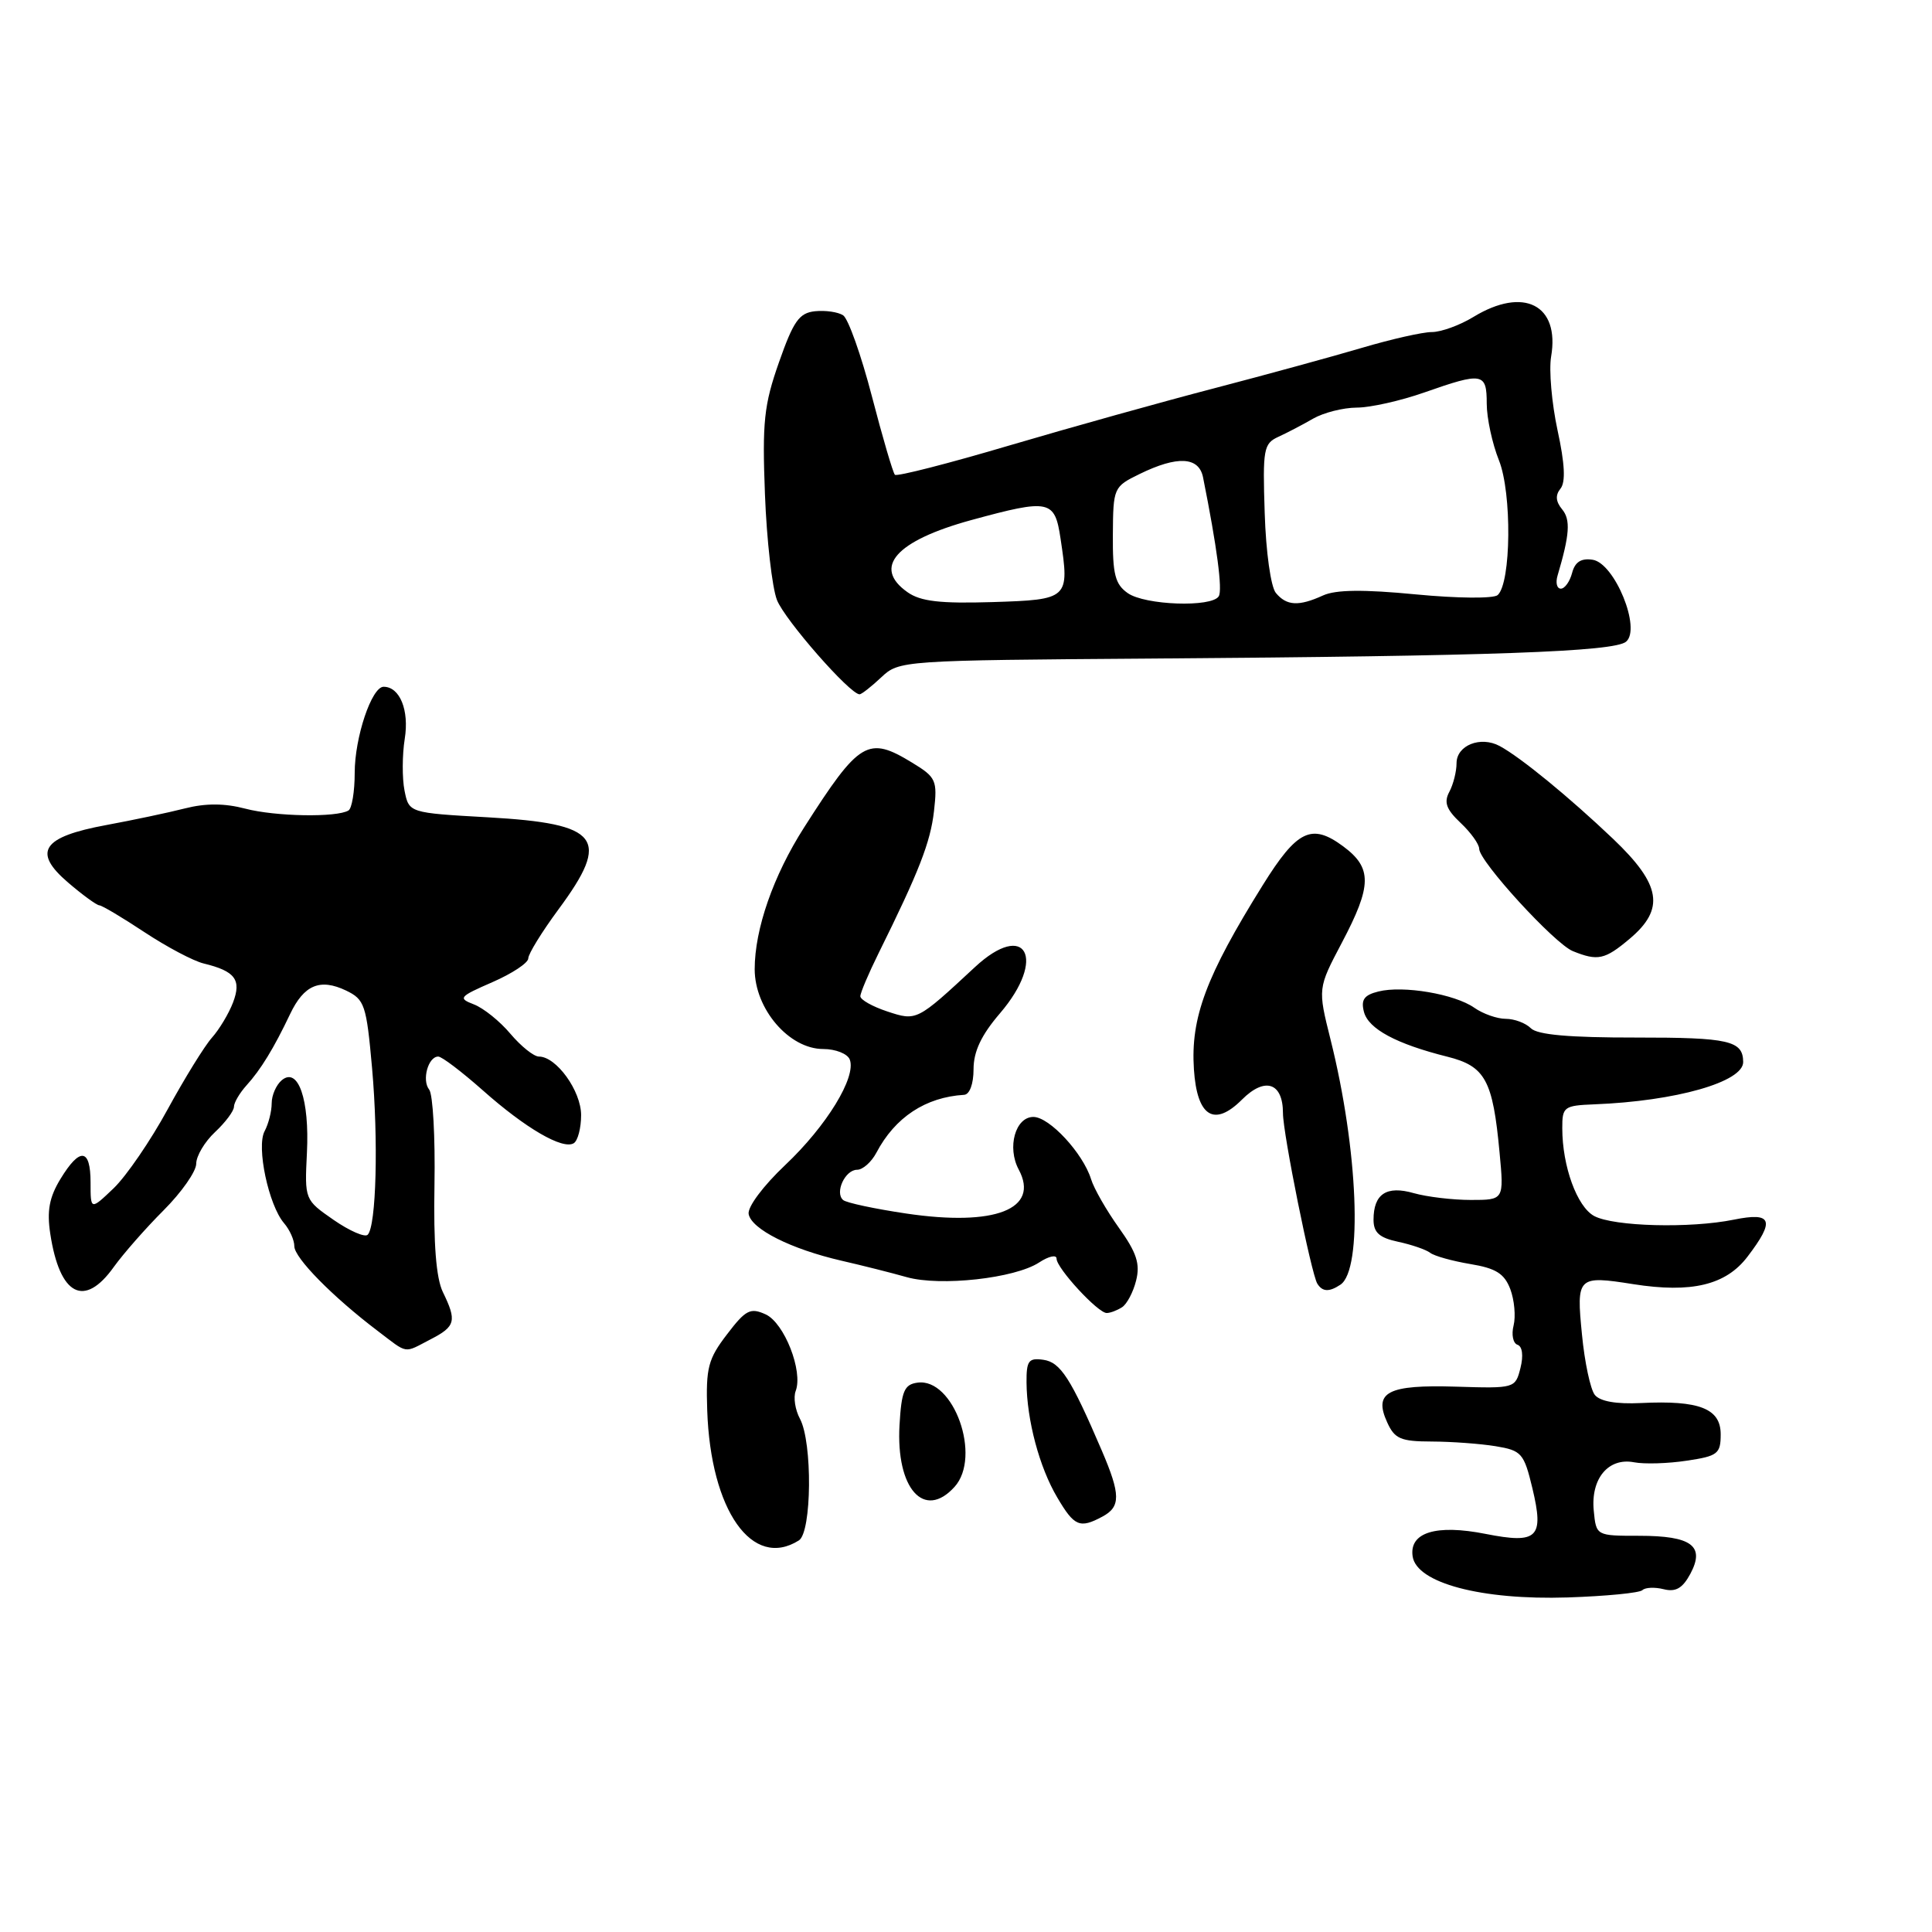 <?xml version="1.0" encoding="UTF-8" standalone="no"?>
<!DOCTYPE svg PUBLIC "-//W3C//DTD SVG 1.1//EN" "http://www.w3.org/Graphics/SVG/1.1/DTD/svg11.dtd" >
<svg xmlns="http://www.w3.org/2000/svg" xmlns:xlink="http://www.w3.org/1999/xlink" version="1.1" viewBox="0 0 256 256">
 <g >
 <path fill="currentColor"
d=" M 217.63 210.70 C 218.00 210.34 219.27 210.28 220.45 210.58 C 222.05 210.98 222.95 210.45 223.98 208.54 C 225.96 204.84 224.15 203.50 217.20 203.50 C 211.50 203.50 211.50 203.50 211.18 200.16 C 210.77 195.92 213.12 193.11 216.52 193.76 C 217.87 194.02 221.01 193.93 223.49 193.55 C 227.61 192.94 228.00 192.64 228.00 190.05 C 228.00 186.64 225.17 185.53 217.44 185.91 C 214.16 186.07 212.01 185.69 211.32 184.83 C 210.74 184.10 209.97 180.50 209.62 176.84 C 208.86 169.16 209.03 168.99 216.43 170.16 C 224.13 171.37 228.69 170.28 231.55 166.52 C 235.24 161.69 234.83 160.58 229.75 161.61 C 223.94 162.79 213.85 162.52 211.24 161.13 C 208.97 159.91 207.01 154.54 207.01 149.50 C 207.00 146.66 207.23 146.49 211.25 146.33 C 222.05 145.91 231.02 143.36 230.98 140.71 C 230.95 137.89 229.09 137.47 216.80 137.48 C 207.96 137.49 203.72 137.12 202.85 136.25 C 202.16 135.56 200.67 135.00 199.52 135.00 C 198.38 135.00 196.50 134.34 195.35 133.53 C 192.75 131.71 185.92 130.55 182.64 131.38 C 180.75 131.85 180.31 132.47 180.73 134.08 C 181.32 136.34 185.03 138.33 191.79 140.02 C 196.81 141.28 197.81 143.12 198.70 152.72 C 199.29 159.00 199.29 159.00 194.89 159.00 C 192.47 159.00 189.07 158.59 187.34 158.10 C 183.72 157.06 182.00 158.20 182.00 161.62 C 182.00 163.32 182.77 164.01 185.25 164.54 C 187.04 164.92 188.95 165.58 189.50 166.00 C 190.05 166.43 192.44 167.09 194.81 167.49 C 198.21 168.05 199.33 168.75 200.12 170.81 C 200.66 172.25 200.86 174.41 200.56 175.63 C 200.25 176.84 200.49 178.00 201.08 178.19 C 201.72 178.41 201.88 179.63 201.47 181.26 C 200.79 183.96 200.72 183.98 192.95 183.74 C 183.88 183.46 181.97 184.45 183.81 188.47 C 184.80 190.66 185.60 191.00 189.73 191.01 C 192.35 191.02 196.16 191.30 198.18 191.63 C 201.62 192.20 201.93 192.55 203.05 197.20 C 204.62 203.77 203.76 204.61 196.85 203.25 C 190.29 201.95 186.72 203.05 187.18 206.22 C 187.69 209.76 196.30 212.04 207.73 211.67 C 212.81 211.50 217.27 211.07 217.63 210.70 Z  M 105.86 204.11 C 107.57 203.02 107.67 191.12 106.00 188.00 C 105.36 186.81 105.11 185.16 105.43 184.32 C 106.44 181.70 103.92 175.28 101.45 174.16 C 99.43 173.24 98.81 173.55 96.33 176.81 C 93.83 180.07 93.52 181.24 93.71 186.87 C 94.16 200.16 99.69 208.01 105.86 204.11 Z  M 146.07 200.96 C 148.51 199.66 148.50 198.05 145.99 192.20 C 141.89 182.63 140.52 180.50 138.25 180.18 C 136.30 179.90 136.00 180.30 136.02 183.18 C 136.06 188.18 137.72 194.42 140.09 198.42 C 142.35 202.26 143.07 202.57 146.07 200.96 Z  M 126.48 197.02 C 130.11 193.02 126.36 182.52 121.56 183.21 C 119.82 183.45 119.45 184.33 119.19 188.84 C 118.71 197.25 122.46 201.46 126.48 197.02 Z  M 57.05 177.47 C 60.37 175.76 60.55 175.04 58.68 171.20 C 57.79 169.36 57.43 164.84 57.57 157.00 C 57.68 150.68 57.36 144.99 56.87 144.38 C 55.87 143.13 56.73 140.00 58.07 140.00 C 58.55 140.00 61.20 142.02 63.98 144.48 C 69.64 149.51 74.58 152.38 76.03 151.48 C 76.56 151.15 77.00 149.48 77.00 147.76 C 77.00 144.55 73.72 140.00 71.41 140.00 C 70.73 140.00 69.04 138.64 67.64 136.99 C 66.25 135.33 64.07 133.58 62.80 133.09 C 60.66 132.27 60.82 132.07 65.25 130.14 C 67.86 129.00 70.00 127.59 70.00 126.99 C 70.00 126.40 71.80 123.48 74.00 120.50 C 80.98 111.06 79.51 109.14 64.68 108.30 C 54.19 107.71 54.19 107.71 53.60 104.75 C 53.28 103.13 53.29 100.04 53.63 97.90 C 54.24 94.11 52.98 91.00 50.83 91.00 C 49.25 91.00 47.00 97.70 47.00 102.41 C 47.00 104.87 46.63 107.11 46.18 107.39 C 44.63 108.34 36.50 108.20 32.50 107.15 C 29.76 106.43 27.25 106.42 24.50 107.12 C 22.30 107.68 17.62 108.67 14.10 109.32 C 5.58 110.89 4.26 112.87 9.02 116.94 C 10.93 118.58 12.80 119.94 13.16 119.96 C 13.53 119.98 16.23 121.59 19.16 123.53 C 22.10 125.47 25.62 127.34 27.00 127.67 C 31.16 128.68 32.02 129.82 30.88 132.83 C 30.32 134.30 29.06 136.40 28.08 137.50 C 27.10 138.60 24.46 142.88 22.21 147.00 C 19.97 151.12 16.75 155.82 15.07 157.44 C 12.00 160.37 12.00 160.37 12.00 156.69 C 12.00 152.14 10.59 151.98 8.01 156.22 C 6.53 158.65 6.20 160.45 6.66 163.47 C 7.91 171.69 11.17 173.38 15.10 167.85 C 16.34 166.13 19.29 162.76 21.67 160.38 C 24.05 158.00 26.00 155.22 26.00 154.20 C 26.00 153.18 27.12 151.29 28.50 150.00 C 29.88 148.71 31.00 147.20 31.00 146.65 C 31.00 146.11 31.75 144.83 32.66 143.82 C 34.55 141.74 36.28 138.91 38.44 134.37 C 40.28 130.50 42.41 129.61 45.85 131.25 C 48.32 132.44 48.55 133.13 49.30 141.51 C 50.15 151.10 49.86 162.48 48.72 163.61 C 48.35 163.99 46.31 163.10 44.20 161.64 C 40.37 158.98 40.36 158.97 40.67 152.74 C 41.02 145.69 39.51 141.33 37.34 143.13 C 36.60 143.75 36.00 145.12 36.00 146.19 C 36.00 147.26 35.58 148.92 35.06 149.89 C 33.95 151.96 35.59 159.69 37.64 162.08 C 38.39 162.95 39.00 164.32 39.00 165.13 C 39.00 166.67 44.07 171.82 50.00 176.32 C 54.15 179.47 53.42 179.35 57.05 177.47 Z  M 148.67 173.22 C 149.31 172.82 150.16 171.22 150.54 169.68 C 151.10 167.47 150.61 165.98 148.26 162.69 C 146.61 160.38 144.95 157.49 144.57 156.24 C 143.49 152.79 139.05 148.00 136.93 148.00 C 134.54 148.00 133.41 152.04 134.99 154.98 C 137.79 160.22 131.84 162.54 120.09 160.80 C 115.92 160.18 112.15 159.38 111.72 159.01 C 110.58 158.03 111.98 155.00 113.57 155.00 C 114.32 155.00 115.46 153.99 116.12 152.75 C 118.60 148.04 122.64 145.38 127.75 145.07 C 128.48 145.03 129.00 143.63 129.00 141.68 C 129.00 139.33 130.02 137.16 132.50 134.27 C 138.73 127.00 135.94 121.87 129.18 128.15 C 121.47 135.31 121.47 135.31 117.56 134.02 C 115.60 133.37 114.00 132.47 114.00 132.01 C 114.00 131.56 115.08 129.01 116.40 126.34 C 121.78 115.48 123.29 111.61 123.76 107.47 C 124.22 103.39 124.04 102.99 120.87 101.06 C 115.00 97.48 113.89 98.15 106.55 109.64 C 102.47 116.02 100.00 123.11 100.00 128.43 C 100.01 133.70 104.56 139.00 109.08 139.00 C 110.72 139.00 112.31 139.63 112.60 140.40 C 113.49 142.72 109.53 149.19 104.05 154.37 C 101.13 157.13 99.03 159.94 99.20 160.87 C 99.57 162.87 104.82 165.51 111.50 167.05 C 114.25 167.68 118.14 168.66 120.15 169.23 C 124.61 170.48 134.47 169.39 137.68 167.29 C 138.96 166.45 140.00 166.22 140.00 166.78 C 140.00 168.04 145.50 174.01 146.65 173.98 C 147.12 173.98 148.03 173.63 148.67 173.22 Z  M 177.61 170.23 C 180.60 168.25 179.96 152.33 176.30 137.73 C 174.61 130.97 174.61 130.97 177.80 124.92 C 181.81 117.32 181.84 115.00 177.96 112.13 C 173.79 109.05 171.87 109.98 167.32 117.29 C 159.80 129.36 157.75 134.85 158.20 141.69 C 158.61 147.96 160.88 149.39 164.57 145.70 C 167.62 142.65 170.00 143.45 170.00 147.51 C 170.00 150.21 173.75 168.78 174.55 170.09 C 175.23 171.18 176.12 171.22 177.61 170.23 Z  M 215.92 124.41 C 220.65 120.44 220.12 117.23 213.75 111.16 C 207.95 105.64 201.47 100.33 198.71 98.85 C 196.18 97.49 193.00 98.76 193.00 101.13 C 193.00 102.23 192.57 103.94 192.04 104.93 C 191.30 106.31 191.64 107.25 193.54 109.04 C 194.89 110.31 196.00 111.86 196.00 112.47 C 196.00 114.14 205.99 125.05 208.41 126.03 C 211.72 127.37 212.65 127.16 215.92 124.41 Z  M 116.77 89.75 C 119.14 87.52 119.45 87.50 152.83 87.26 C 197.61 86.94 213.86 86.36 215.46 85.03 C 217.51 83.33 213.95 74.61 211.03 74.17 C 209.51 73.94 208.69 74.46 208.31 75.92 C 208.01 77.06 207.34 78.00 206.82 78.00 C 206.29 78.00 206.10 77.21 206.39 76.25 C 207.99 70.85 208.13 68.86 206.99 67.49 C 206.14 66.46 206.07 65.61 206.77 64.75 C 207.47 63.89 207.35 61.45 206.38 57.00 C 205.61 53.42 205.23 49.04 205.53 47.26 C 206.71 40.39 201.90 37.93 195.23 42.00 C 193.43 43.10 190.95 44.00 189.72 44.00 C 188.50 44.00 184.35 44.94 180.50 46.08 C 176.65 47.22 167.88 49.62 161.00 51.42 C 154.12 53.21 141.87 56.63 133.77 59.02 C 125.67 61.42 118.83 63.17 118.58 62.91 C 118.32 62.65 116.95 57.97 115.53 52.51 C 114.11 47.05 112.40 42.23 111.72 41.78 C 111.05 41.34 109.38 41.10 108.00 41.24 C 105.90 41.46 105.14 42.53 103.22 48.00 C 101.23 53.65 100.99 55.93 101.36 65.50 C 101.59 71.55 102.31 77.85 102.95 79.50 C 103.97 82.12 112.62 92.00 113.90 92.00 C 114.16 92.00 115.45 90.99 116.77 89.75 Z  M 120.25 78.47 C 115.57 75.18 118.70 71.65 128.71 68.91 C 139.09 66.08 139.76 66.22 140.53 71.38 C 141.73 79.36 141.62 79.46 131.49 79.78 C 124.56 79.99 121.98 79.69 120.25 78.47 Z  M 149.43 78.59 C 147.76 77.42 147.42 76.09 147.46 70.85 C 147.50 64.62 147.56 64.49 151.00 62.81 C 156.01 60.36 158.86 60.51 159.41 63.25 C 161.26 72.49 162.01 78.17 161.49 79.01 C 160.57 80.51 151.72 80.20 149.43 78.59 Z  M 169.06 78.57 C 168.39 77.77 167.74 73.13 167.58 67.99 C 167.30 59.51 167.43 58.78 169.39 57.88 C 170.55 57.35 172.62 56.27 174.00 55.47 C 175.38 54.68 177.97 54.02 179.77 54.01 C 181.58 54.01 185.61 53.10 188.74 52.00 C 196.46 49.29 197.00 49.38 197.00 53.48 C 197.00 55.39 197.73 58.78 198.62 61.00 C 200.35 65.33 200.24 77.24 198.45 78.85 C 197.92 79.33 193.12 79.29 187.61 78.76 C 180.67 78.09 177.00 78.13 175.31 78.90 C 172.09 80.37 170.48 80.28 169.06 78.57 Z "/>
</g>
</svg>